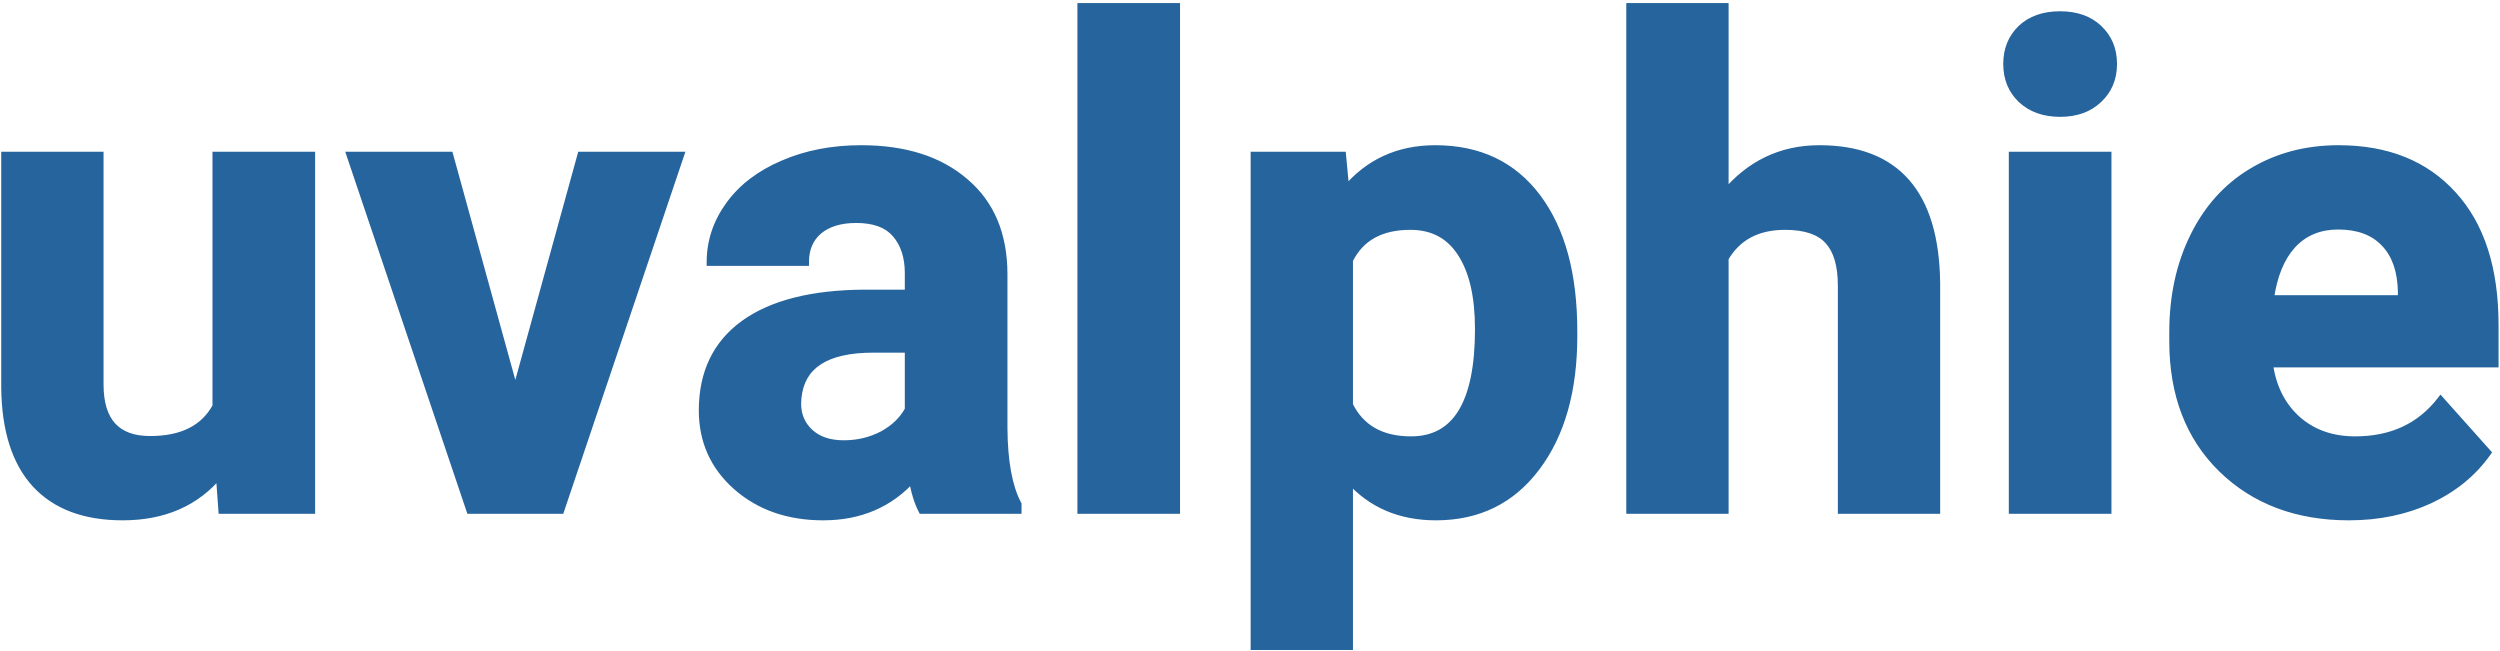 <svg width="603" height="157" viewBox="0 0 603 157" fill="none" xmlns="http://www.w3.org/2000/svg">
<path d="M52.963 114.311C47.328 121.157 39.534 124.58 29.581 124.58C20.418 124.58 13.414 121.947 8.569 116.681C3.777 111.414 1.328 103.699 1.223 93.536V37.53H24.052V92.746C24.052 101.646 28.107 106.096 36.217 106.096C43.958 106.096 49.277 103.41 52.173 98.038V37.53H75.081V123H53.595L52.963 114.311ZM124.294 95.115L140.171 37.53H164.027L135.195 123H113.393L84.56 37.53H108.416L124.294 95.115ZM222.403 123C221.35 120.946 220.586 118.392 220.112 115.338C214.583 121.499 207.394 124.58 198.547 124.58C190.174 124.58 183.222 122.157 177.693 117.313C172.216 112.468 169.478 106.359 169.478 98.986C169.478 89.928 172.822 82.977 179.51 78.132C186.251 73.287 195.967 70.838 208.658 70.786H219.164V65.888C219.164 61.938 218.137 58.779 216.084 56.409C214.082 54.039 210.896 52.854 206.525 52.854C202.681 52.854 199.653 53.776 197.441 55.619C195.282 57.462 194.202 59.99 194.202 63.202H171.374C171.374 58.252 172.901 53.671 175.955 49.458C179.01 45.245 183.328 41.953 188.91 39.584C194.492 37.161 200.759 35.95 207.71 35.95C218.243 35.95 226.59 38.609 232.751 43.928C238.965 49.194 242.072 56.62 242.072 66.204V103.252C242.125 111.362 243.257 117.497 245.469 121.657V123H222.403ZM203.524 107.122C206.894 107.122 210.001 106.385 212.845 104.911C215.689 103.383 217.795 101.356 219.164 98.828V84.135H210.633C199.205 84.135 193.123 88.085 192.386 95.984L192.307 97.327C192.307 100.171 193.307 102.515 195.308 104.358C197.31 106.201 200.048 107.122 203.524 107.122ZM283.701 123H260.793V1.667H283.701V123ZM379.52 81.055C379.52 94.22 376.518 104.779 370.515 112.731C364.564 120.63 356.507 124.58 346.343 124.58C337.706 124.58 330.729 121.578 325.41 115.575V155.861H302.581V37.53H323.751L324.541 45.903C330.07 39.267 337.285 35.95 346.185 35.95C356.717 35.95 364.906 39.847 370.752 47.641C376.597 55.435 379.52 66.178 379.52 79.87V81.055ZM356.691 79.396C356.691 71.444 355.269 65.309 352.425 60.991C349.634 56.672 345.553 54.513 340.181 54.513C333.019 54.513 328.095 57.252 325.41 62.728V97.722C328.201 103.357 333.177 106.175 340.339 106.175C351.24 106.175 356.691 97.248 356.691 79.396ZM416.015 46.851C422.071 39.584 429.68 35.95 438.843 35.95C457.38 35.95 466.781 46.719 467.044 68.258V123H444.215V68.89C444.215 63.992 443.162 60.385 441.055 58.068C438.949 55.698 435.447 54.513 430.549 54.513C423.861 54.513 419.016 57.094 416.015 62.255V123H393.186V1.667H416.015V46.851ZM508.357 123H485.449V37.53H508.357V123ZM484.106 15.412C484.106 11.989 485.239 9.171 487.503 6.959C489.82 4.748 492.954 3.642 496.903 3.642C500.8 3.642 503.907 4.748 506.224 6.959C508.542 9.171 509.7 11.989 509.7 15.412C509.7 18.887 508.515 21.731 506.145 23.943C503.828 26.155 500.748 27.261 496.903 27.261C493.059 27.261 489.952 26.155 487.582 23.943C485.265 21.731 484.106 18.887 484.106 15.412ZM566.575 124.58C554.041 124.58 543.825 120.736 535.926 113.047C528.079 105.358 524.156 95.115 524.156 82.319V80.107C524.156 71.523 525.815 63.861 529.132 57.12C532.45 50.327 537.137 45.113 543.193 41.479C549.302 37.793 556.253 35.95 564.047 35.95C575.738 35.95 584.928 39.636 591.616 47.009C598.356 54.382 601.727 64.835 601.727 78.369V87.69H547.301C548.038 93.272 550.25 97.749 553.936 101.119C557.675 104.489 562.388 106.175 568.076 106.175C576.87 106.175 583.743 102.988 588.693 96.616L599.91 109.176C596.487 114.021 591.853 117.813 586.007 120.551C580.162 123.237 573.684 124.58 566.575 124.58ZM563.968 54.434C559.439 54.434 555.753 55.961 552.909 59.016C550.118 62.07 548.328 66.441 547.538 72.129H579.293V70.312C579.187 65.256 577.818 61.359 575.185 58.621C572.552 55.83 568.813 54.434 563.968 54.434Z" fill="#26649D"/>
<path d="M52.963 114.311L53.885 114.244L53.718 111.94L52.249 113.723L52.963 114.311ZM8.569 116.681L7.885 117.303L7.889 117.306L8.569 116.681ZM1.223 93.536H0.298L0.298 93.545L1.223 93.536ZM1.223 37.53V36.605H0.298V37.53H1.223ZM24.052 37.53H24.976V36.605H24.052V37.53ZM52.173 98.038L52.987 98.477L53.098 98.272V98.038H52.173ZM52.173 37.53V36.605H51.249V37.53H52.173ZM75.081 37.53H76.006V36.605H75.081V37.53ZM75.081 123V123.924H76.006V123H75.081ZM53.595 123L52.673 123.067L52.736 123.924H53.595V123ZM52.249 113.723C46.813 120.328 39.296 123.655 29.581 123.655V125.504C39.773 125.504 47.844 121.986 53.677 114.898L52.249 113.723ZM29.581 123.655C20.6 123.655 13.873 121.08 9.25 116.055L7.889 117.306C12.955 122.813 20.237 125.504 29.581 125.504V123.655ZM9.253 116.058C4.668 111.02 2.251 103.559 2.147 93.526L0.298 93.545C0.405 103.84 2.886 111.809 7.885 117.303L9.253 116.058ZM2.147 93.536V37.53H0.298V93.536H2.147ZM1.223 38.454H24.052V36.605H1.223V38.454ZM23.127 37.53V92.746H24.976V37.53H23.127ZM23.127 92.746C23.127 97.318 24.167 100.92 26.41 103.381C28.667 105.858 31.996 107.02 36.217 107.02V105.171C32.328 105.171 29.574 104.108 27.776 102.135C25.964 100.147 24.976 97.073 24.976 92.746H23.127ZM36.217 107.02C44.191 107.02 49.884 104.231 52.987 98.477L51.36 97.6C48.67 102.588 43.725 105.171 36.217 105.171V107.02ZM53.098 98.038V37.53H51.249V98.038H53.098ZM52.173 38.454H75.081V36.605H52.173V38.454ZM74.157 37.53V123H76.006V37.53H74.157ZM75.081 122.076H53.595V123.924H75.081V122.076ZM54.517 122.933L53.885 114.244L52.041 114.378L52.673 123.067L54.517 122.933ZM124.294 95.115L123.403 95.361L124.294 98.594L125.185 95.361L124.294 95.115ZM140.171 37.53V36.605H139.467L139.28 37.284L140.171 37.53ZM164.027 37.53L164.903 37.825L165.315 36.605H164.027V37.53ZM135.195 123V123.924H135.859L136.071 123.295L135.195 123ZM113.393 123L112.517 123.295L112.729 123.924H113.393V123ZM84.56 37.53V36.605H83.273L83.684 37.825L84.56 37.53ZM108.416 37.53L109.307 37.284L109.12 36.605H108.416V37.53ZM125.185 95.361L141.063 37.775L139.28 37.284L123.403 94.87L125.185 95.361ZM140.171 38.454H164.027V36.605H140.171V38.454ZM163.151 37.234L134.319 122.705L136.071 123.295L164.903 37.825L163.151 37.234ZM135.195 122.076H113.393V123.924H135.195V122.076ZM114.269 122.705L85.436 37.234L83.684 37.825L112.517 123.295L114.269 122.705ZM84.56 38.454H108.416V36.605H84.56V38.454ZM107.525 37.775L123.403 95.361L125.185 94.87L109.307 37.284L107.525 37.775ZM222.403 123L221.58 123.422L221.838 123.924H222.403V123ZM220.112 115.338L221.026 115.196L220.727 113.269L219.424 114.72L220.112 115.338ZM177.693 117.313L177.08 118.005L177.084 118.008L177.693 117.313ZM179.51 78.132L178.97 77.381L178.967 77.383L179.51 78.132ZM208.658 70.786V69.861L208.654 69.861L208.658 70.786ZM219.164 70.786V71.71H220.089V70.786H219.164ZM216.084 56.409L215.377 57.005L215.385 57.014L216.084 56.409ZM197.441 55.619L196.849 54.909L196.841 54.916L197.441 55.619ZM194.202 63.202V64.127H195.127V63.202H194.202ZM171.374 63.202H170.449V64.127H171.374V63.202ZM188.91 39.584L189.271 40.434L189.278 40.431L188.91 39.584ZM232.751 43.928L232.147 44.628L232.153 44.633L232.751 43.928ZM242.072 103.252H241.148L241.148 103.258L242.072 103.252ZM245.469 121.657H246.393V121.427L246.285 121.223L245.469 121.657ZM245.469 123V123.924H246.393V123H245.469ZM212.845 104.911L213.27 105.731L213.282 105.725L212.845 104.911ZM219.164 98.828L219.977 99.269L220.089 99.062V98.828H219.164ZM219.164 84.135H220.089V83.211H219.164V84.135ZM192.386 95.984L191.465 95.898L191.464 95.914L191.463 95.93L192.386 95.984ZM192.307 97.327L191.384 97.273L191.382 97.3V97.327H192.307ZM223.226 122.578C222.23 120.636 221.489 118.184 221.026 115.196L219.199 115.479C219.683 118.601 220.47 121.256 221.58 123.422L223.226 122.578ZM219.424 114.72C214.083 120.672 207.152 123.655 198.547 123.655V125.504C207.637 125.504 215.082 122.327 220.8 115.955L219.424 114.72ZM198.547 123.655C190.365 123.655 183.64 121.294 178.302 116.617L177.084 118.008C182.805 123.021 189.983 125.504 198.547 125.504V123.655ZM178.305 116.62C173.029 111.952 170.402 106.097 170.402 98.986H168.553C168.553 106.621 171.403 112.983 177.08 118.005L178.305 116.62ZM170.402 98.986C170.402 90.191 173.63 83.533 180.052 78.881L178.967 77.383C172.014 82.421 168.553 89.665 168.553 98.986H170.402ZM180.049 78.883C186.571 74.195 196.067 71.762 208.662 71.71L208.654 69.861C195.866 69.914 185.93 72.379 178.97 77.381L180.049 78.883ZM208.658 71.71H219.164V69.861H208.658V71.71ZM220.089 70.786V65.888H218.24V70.786H220.089ZM220.089 65.888C220.089 61.776 219.016 58.382 216.782 55.804L215.385 57.014C217.258 59.176 218.24 62.101 218.24 65.888H220.089ZM216.79 55.813C214.55 53.16 211.053 51.93 206.525 51.93V53.779C210.74 53.779 213.615 54.918 215.377 57.005L216.79 55.813ZM206.525 51.93C202.538 51.93 199.276 52.887 196.849 54.909L198.033 56.329C200.03 54.665 202.824 53.779 206.525 53.779V51.93ZM196.841 54.916C194.448 56.959 193.278 59.759 193.278 63.202H195.127C195.127 60.221 196.116 57.965 198.041 56.322L196.841 54.916ZM194.202 62.278H171.374V64.127H194.202V62.278ZM172.298 63.202C172.298 58.457 173.757 54.064 176.704 50L175.207 48.915C172.044 53.277 170.449 58.047 170.449 63.202H172.298ZM176.704 50C179.644 45.944 183.818 42.75 189.271 40.434L188.549 38.733C182.838 41.157 178.375 44.545 175.207 48.915L176.704 50ZM189.278 40.431C194.729 38.066 200.868 36.874 207.71 36.874V35.025C200.65 35.025 194.256 36.256 188.542 38.736L189.278 40.431ZM207.71 36.874C218.087 36.874 226.198 39.492 232.147 44.628L233.355 43.228C226.981 37.726 218.398 35.025 207.71 35.025V36.874ZM232.153 44.633C238.123 49.692 241.148 56.838 241.148 66.204H242.997C242.997 56.401 239.807 48.696 233.349 43.223L232.153 44.633ZM241.148 66.204V103.252H242.997V66.204H241.148ZM241.148 103.258C241.201 111.424 242.337 117.736 244.653 122.091L246.285 121.223C244.177 117.258 243.049 111.3 242.997 103.246L241.148 103.258ZM244.544 121.657V123H246.393V121.657H244.544ZM245.469 122.076H222.403V123.924H245.469V122.076ZM203.524 108.047C207.034 108.047 210.288 107.278 213.27 105.731L212.419 104.09C209.714 105.493 206.754 106.198 203.524 106.198V108.047ZM213.282 105.725C216.265 104.123 218.512 101.974 219.977 99.269L218.351 98.388C217.078 100.738 215.112 102.644 212.407 104.096L213.282 105.725ZM220.089 98.828V84.135H218.24V98.828H220.089ZM219.164 83.211H210.633V85.06H219.164V83.211ZM210.633 83.211C204.835 83.211 200.251 84.209 196.997 86.322C193.694 88.467 191.857 91.698 191.465 95.898L193.306 96.07C193.651 92.372 195.224 89.678 198.004 87.873C200.832 86.037 205.003 85.06 210.633 85.06V83.211ZM191.463 95.93L191.384 97.273L193.23 97.382L193.309 96.039L191.463 95.93ZM191.382 97.327C191.382 100.416 192.481 103.011 194.682 105.038L195.935 103.678C194.133 102.018 193.231 99.926 193.231 97.327H191.382ZM194.682 105.038C196.897 107.078 199.883 108.047 203.524 108.047V106.198C200.213 106.198 197.722 105.324 195.935 103.678L194.682 105.038ZM283.701 123V123.924H284.626V123H283.701ZM260.793 123H259.869V123.924H260.793V123ZM260.793 1.667V0.742H259.869V1.667H260.793ZM283.701 1.667H284.626V0.742H283.701V1.667ZM283.701 122.076H260.793V123.924H283.701V122.076ZM261.718 123V1.667H259.869V123H261.718ZM260.793 2.591H283.701V0.742H260.793V2.591ZM282.777 1.667V123H284.626V1.667H282.777ZM370.515 112.731L369.777 112.174L369.776 112.175L370.515 112.731ZM325.41 115.575L326.102 114.962L324.485 113.137V115.575H325.41ZM325.41 155.861V156.785H326.334V155.861H325.41ZM302.581 155.861H301.656V156.785H302.581V155.861ZM302.581 37.53V36.605H301.656V37.53H302.581ZM323.751 37.53L324.671 37.443L324.592 36.605H323.751V37.53ZM324.541 45.903L323.62 45.99L323.829 48.201L325.251 46.495L324.541 45.903ZM352.425 60.991L351.649 61.492L351.653 61.499L352.425 60.991ZM325.41 62.728L324.58 62.321L324.485 62.514V62.728H325.41ZM325.41 97.722H324.485V97.939L324.581 98.133L325.41 97.722ZM378.595 81.055C378.595 94.084 375.625 104.427 369.777 112.174L371.252 113.288C377.411 105.131 380.444 94.357 380.444 81.055H378.595ZM369.776 112.175C364.006 119.835 356.226 123.655 346.343 123.655V125.504C356.787 125.504 365.122 121.426 371.253 113.287L369.776 112.175ZM346.343 123.655C337.948 123.655 331.23 120.751 326.102 114.962L324.718 116.188C330.227 122.406 337.465 125.504 346.343 125.504V123.655ZM324.485 115.575V155.861H326.334V115.575H324.485ZM325.41 154.937H302.581V156.785H325.41V154.937ZM303.505 155.861V37.53H301.656V155.861H303.505ZM302.581 38.454H323.751V36.605H302.581V38.454ZM322.83 37.617L323.62 45.99L325.461 45.816L324.671 37.443L322.83 37.617ZM325.251 46.495C330.599 40.077 337.55 36.874 346.185 36.874V35.025C337.02 35.025 329.542 38.458 323.831 45.311L325.251 46.495ZM346.185 36.874C356.454 36.874 364.357 40.655 370.012 48.195L371.491 47.086C365.455 39.038 356.981 35.025 346.185 35.025V36.874ZM370.012 48.195C375.697 55.776 378.595 66.299 378.595 79.87H380.444C380.444 66.057 377.497 55.093 371.491 47.086L370.012 48.195ZM378.595 79.87V81.055H380.444V79.87H378.595ZM357.615 79.396C357.615 71.353 356.181 65.012 353.197 60.482L351.653 61.499C354.357 65.605 355.766 71.534 355.766 79.396H357.615ZM353.202 60.489C350.231 55.893 345.85 53.589 340.181 53.589V55.438C345.256 55.438 349.037 57.452 351.649 61.492L353.202 60.489ZM340.181 53.589C336.485 53.589 333.299 54.295 330.668 55.759C328.027 57.228 325.998 59.428 324.58 62.321L326.24 63.136C327.507 60.552 329.283 58.645 331.566 57.375C333.858 56.1 336.716 55.438 340.181 55.438V53.589ZM324.485 62.728V97.722H326.334V62.728H324.485ZM324.581 98.133C326.05 101.099 328.115 103.357 330.78 104.866C333.438 106.371 336.638 107.099 340.339 107.099V105.25C336.878 105.25 334.009 104.57 331.691 103.257C329.379 101.948 327.56 99.981 326.238 97.312L324.581 98.133ZM340.339 107.099C346.095 107.099 350.49 104.714 353.392 99.962C356.248 95.284 357.615 88.386 357.615 79.396H355.766C355.766 88.258 354.408 94.75 351.814 98.998C349.265 103.172 345.484 105.25 340.339 105.25V107.099ZM416.015 46.851H415.09V49.404L416.725 47.443L416.015 46.851ZM467.044 68.258H467.968L467.968 68.247L467.044 68.258ZM467.044 123V123.924H467.968V123H467.044ZM444.215 123H443.291V123.924H444.215V123ZM441.055 58.068L440.364 58.682L440.371 58.69L441.055 58.068ZM416.015 62.255L415.215 61.79L415.09 62.005V62.255H416.015ZM416.015 123V123.924H416.939V123H416.015ZM393.186 123H392.261V123.924H393.186V123ZM393.186 1.667V0.742H392.261V1.667H393.186ZM416.015 1.667H416.939V0.742H416.015V1.667ZM416.725 47.443C422.612 40.378 429.965 36.874 438.843 36.874V35.025C429.396 35.025 421.53 38.789 415.304 46.259L416.725 47.443ZM438.843 36.874C447.929 36.874 454.624 39.507 459.1 44.635C463.598 49.788 465.989 57.612 466.12 68.269L467.968 68.247C467.835 57.365 465.395 49.035 460.493 43.419C455.568 37.777 448.294 35.025 438.843 35.025V36.874ZM466.119 68.258V123H467.968V68.258H466.119ZM467.044 122.076H444.215V123.924H467.044V122.076ZM445.139 123V68.89H443.291V123H445.139ZM445.139 68.89C445.139 63.887 444.068 60.007 441.739 57.446L440.371 58.69C442.256 60.763 443.291 64.098 443.291 68.89H445.139ZM441.746 57.454C439.388 54.8 435.568 53.589 430.549 53.589V55.438C435.326 55.438 438.51 56.596 440.364 58.682L441.746 57.454ZM430.549 53.589C423.58 53.589 418.405 56.305 415.215 61.79L416.814 62.719C419.627 57.882 424.143 55.438 430.549 55.438V53.589ZM415.09 62.255V123H416.939V62.255H415.09ZM416.015 122.076H393.186V123.924H416.015V122.076ZM394.11 123V1.667H392.261V123H394.11ZM393.186 2.591H416.015V0.742H393.186V2.591ZM415.09 1.667V46.851H416.939V1.667H415.09ZM508.357 123V123.924H509.282V123H508.357ZM485.449 123H484.525V123.924H485.449V123ZM485.449 37.53V36.605H484.525V37.53H485.449ZM508.357 37.53H509.282V36.605H508.357V37.53ZM487.503 6.959L486.865 6.291L486.857 6.298L487.503 6.959ZM506.145 23.943L505.515 23.267L505.507 23.274L506.145 23.943ZM487.582 23.943L486.944 24.612L486.951 24.619L487.582 23.943ZM508.357 122.076H485.449V123.924H508.357V122.076ZM486.374 123V37.53H484.525V123H486.374ZM485.449 38.454H508.357V36.605H485.449V38.454ZM507.433 37.53V123H509.282V37.53H507.433ZM485.031 15.412C485.031 12.215 486.078 9.644 488.149 7.621L486.857 6.298C484.399 8.699 483.182 11.762 483.182 15.412H485.031ZM488.141 7.628C490.249 5.617 493.133 4.566 496.903 4.566V2.717C492.774 2.717 489.392 3.878 486.865 6.291L488.141 7.628ZM496.903 4.566C500.617 4.566 503.477 5.615 505.586 7.628L506.863 6.291C504.338 3.881 500.983 2.717 496.903 2.717V4.566ZM505.586 7.628C507.707 9.653 508.776 12.222 508.776 15.412H510.625C510.625 11.755 509.376 8.69 506.863 6.291L505.586 7.628ZM508.776 15.412C508.776 18.652 507.682 21.244 505.515 23.267L506.776 24.619C509.348 22.218 510.625 19.123 510.625 15.412H508.776ZM505.507 23.274C503.395 25.29 500.56 26.336 496.903 26.336V28.185C500.935 28.185 504.261 27.019 506.784 24.612L505.507 23.274ZM496.903 26.336C493.247 26.336 490.38 25.29 488.213 23.267L486.951 24.619C489.523 27.019 492.871 28.185 496.903 28.185V26.336ZM488.22 23.274C486.103 21.253 485.031 18.659 485.031 15.412H483.182C483.182 19.116 484.427 22.21 486.944 24.612L488.22 23.274ZM535.926 113.047L535.279 113.707L535.281 113.709L535.926 113.047ZM529.132 57.12L529.962 57.528L529.963 57.526L529.132 57.12ZM543.193 41.479L543.669 42.272L543.671 42.271L543.193 41.479ZM591.616 47.009L590.931 47.63L590.933 47.633L591.616 47.009ZM601.727 87.69V88.615H602.651V87.69H601.727ZM547.301 87.69V86.766H546.246L546.384 87.811L547.301 87.69ZM553.936 101.119L553.312 101.801L553.317 101.806L553.936 101.119ZM588.693 96.616L589.382 96.001L588.643 95.173L587.963 96.049L588.693 96.616ZM599.91 109.176L600.665 109.71L601.089 109.109L600.599 108.56L599.91 109.176ZM586.007 120.551L586.393 121.391L586.399 121.388L586.007 120.551ZM552.909 59.016L552.233 58.386L552.227 58.392L552.909 59.016ZM547.538 72.129L546.622 72.001L546.476 73.053H547.538V72.129ZM579.293 72.129V73.053H580.217V72.129H579.293ZM579.293 70.312H580.217V70.302L580.217 70.293L579.293 70.312ZM575.185 58.621L574.513 59.255L574.519 59.261L575.185 58.621ZM566.575 123.655C554.246 123.655 544.273 119.882 536.57 112.384L535.281 113.709C543.377 121.589 553.836 125.504 566.575 125.504V123.655ZM536.573 112.387C528.933 104.901 525.08 94.912 525.08 82.319H523.231C523.231 95.32 527.225 105.816 535.279 113.707L536.573 112.387ZM525.08 82.319V80.107H523.231V82.319H525.08ZM525.08 80.107C525.08 71.644 526.715 64.125 529.962 57.528L528.303 56.712C524.914 63.596 523.231 71.402 523.231 80.107H525.08ZM529.963 57.526C533.208 50.881 537.777 45.807 543.669 42.272L542.717 40.687C536.497 44.419 531.692 49.772 528.302 56.714L529.963 57.526ZM543.671 42.271C549.622 38.679 556.405 36.874 564.047 36.874V35.025C556.101 35.025 548.982 36.907 542.715 40.688L543.671 42.271ZM564.047 36.874C575.527 36.874 584.449 40.484 590.931 47.63L592.3 46.388C585.406 38.788 575.949 35.025 564.047 35.025V36.874ZM590.933 47.633C597.47 54.782 600.802 64.983 600.802 78.369H602.651C602.651 64.687 599.243 53.981 592.298 46.385L590.933 47.633ZM600.802 78.369V87.69H602.651V78.369H600.802ZM601.727 86.766H547.301V88.615H601.727V86.766ZM546.384 87.811C547.146 93.58 549.445 98.265 553.312 101.801L554.56 100.437C551.055 97.232 548.93 92.965 548.217 87.569L546.384 87.811ZM553.317 101.806C557.248 105.349 562.192 107.099 568.076 107.099V105.25C562.585 105.25 558.102 103.63 554.555 100.432L553.317 101.806ZM568.076 107.099C577.126 107.099 584.28 103.803 589.423 97.183L587.963 96.049C583.205 102.174 576.614 105.25 568.076 105.25V107.099ZM588.003 97.232L599.22 109.792L600.599 108.56L589.382 96.001L588.003 97.232ZM599.155 108.643C595.833 113.345 591.328 117.038 585.615 119.714L586.399 121.388C592.377 118.588 597.141 114.697 600.665 109.71L599.155 108.643ZM585.621 119.711C579.909 122.336 573.565 123.655 566.575 123.655V125.504C573.803 125.504 580.414 124.138 586.393 121.391L585.621 119.711ZM563.968 53.51C559.207 53.51 555.267 55.127 552.233 58.386L553.586 59.646C556.239 56.796 559.671 55.359 563.968 55.359V53.51ZM552.227 58.392C549.269 61.629 547.428 66.198 546.622 72.001L548.453 72.256C549.227 66.684 550.967 62.512 553.592 59.639L552.227 58.392ZM547.538 73.053H579.293V71.204H547.538V73.053ZM580.217 72.129V70.312H578.368V72.129H580.217ZM580.217 70.293C580.109 65.083 578.693 60.935 575.852 57.98L574.519 59.261C576.944 61.783 578.266 65.429 578.369 70.331L580.217 70.293ZM575.858 57.986C573.006 54.964 568.997 53.51 563.968 53.51V55.359C568.63 55.359 572.098 56.695 574.513 59.255L575.858 57.986Z" fill="#26649D"/>
</svg>
